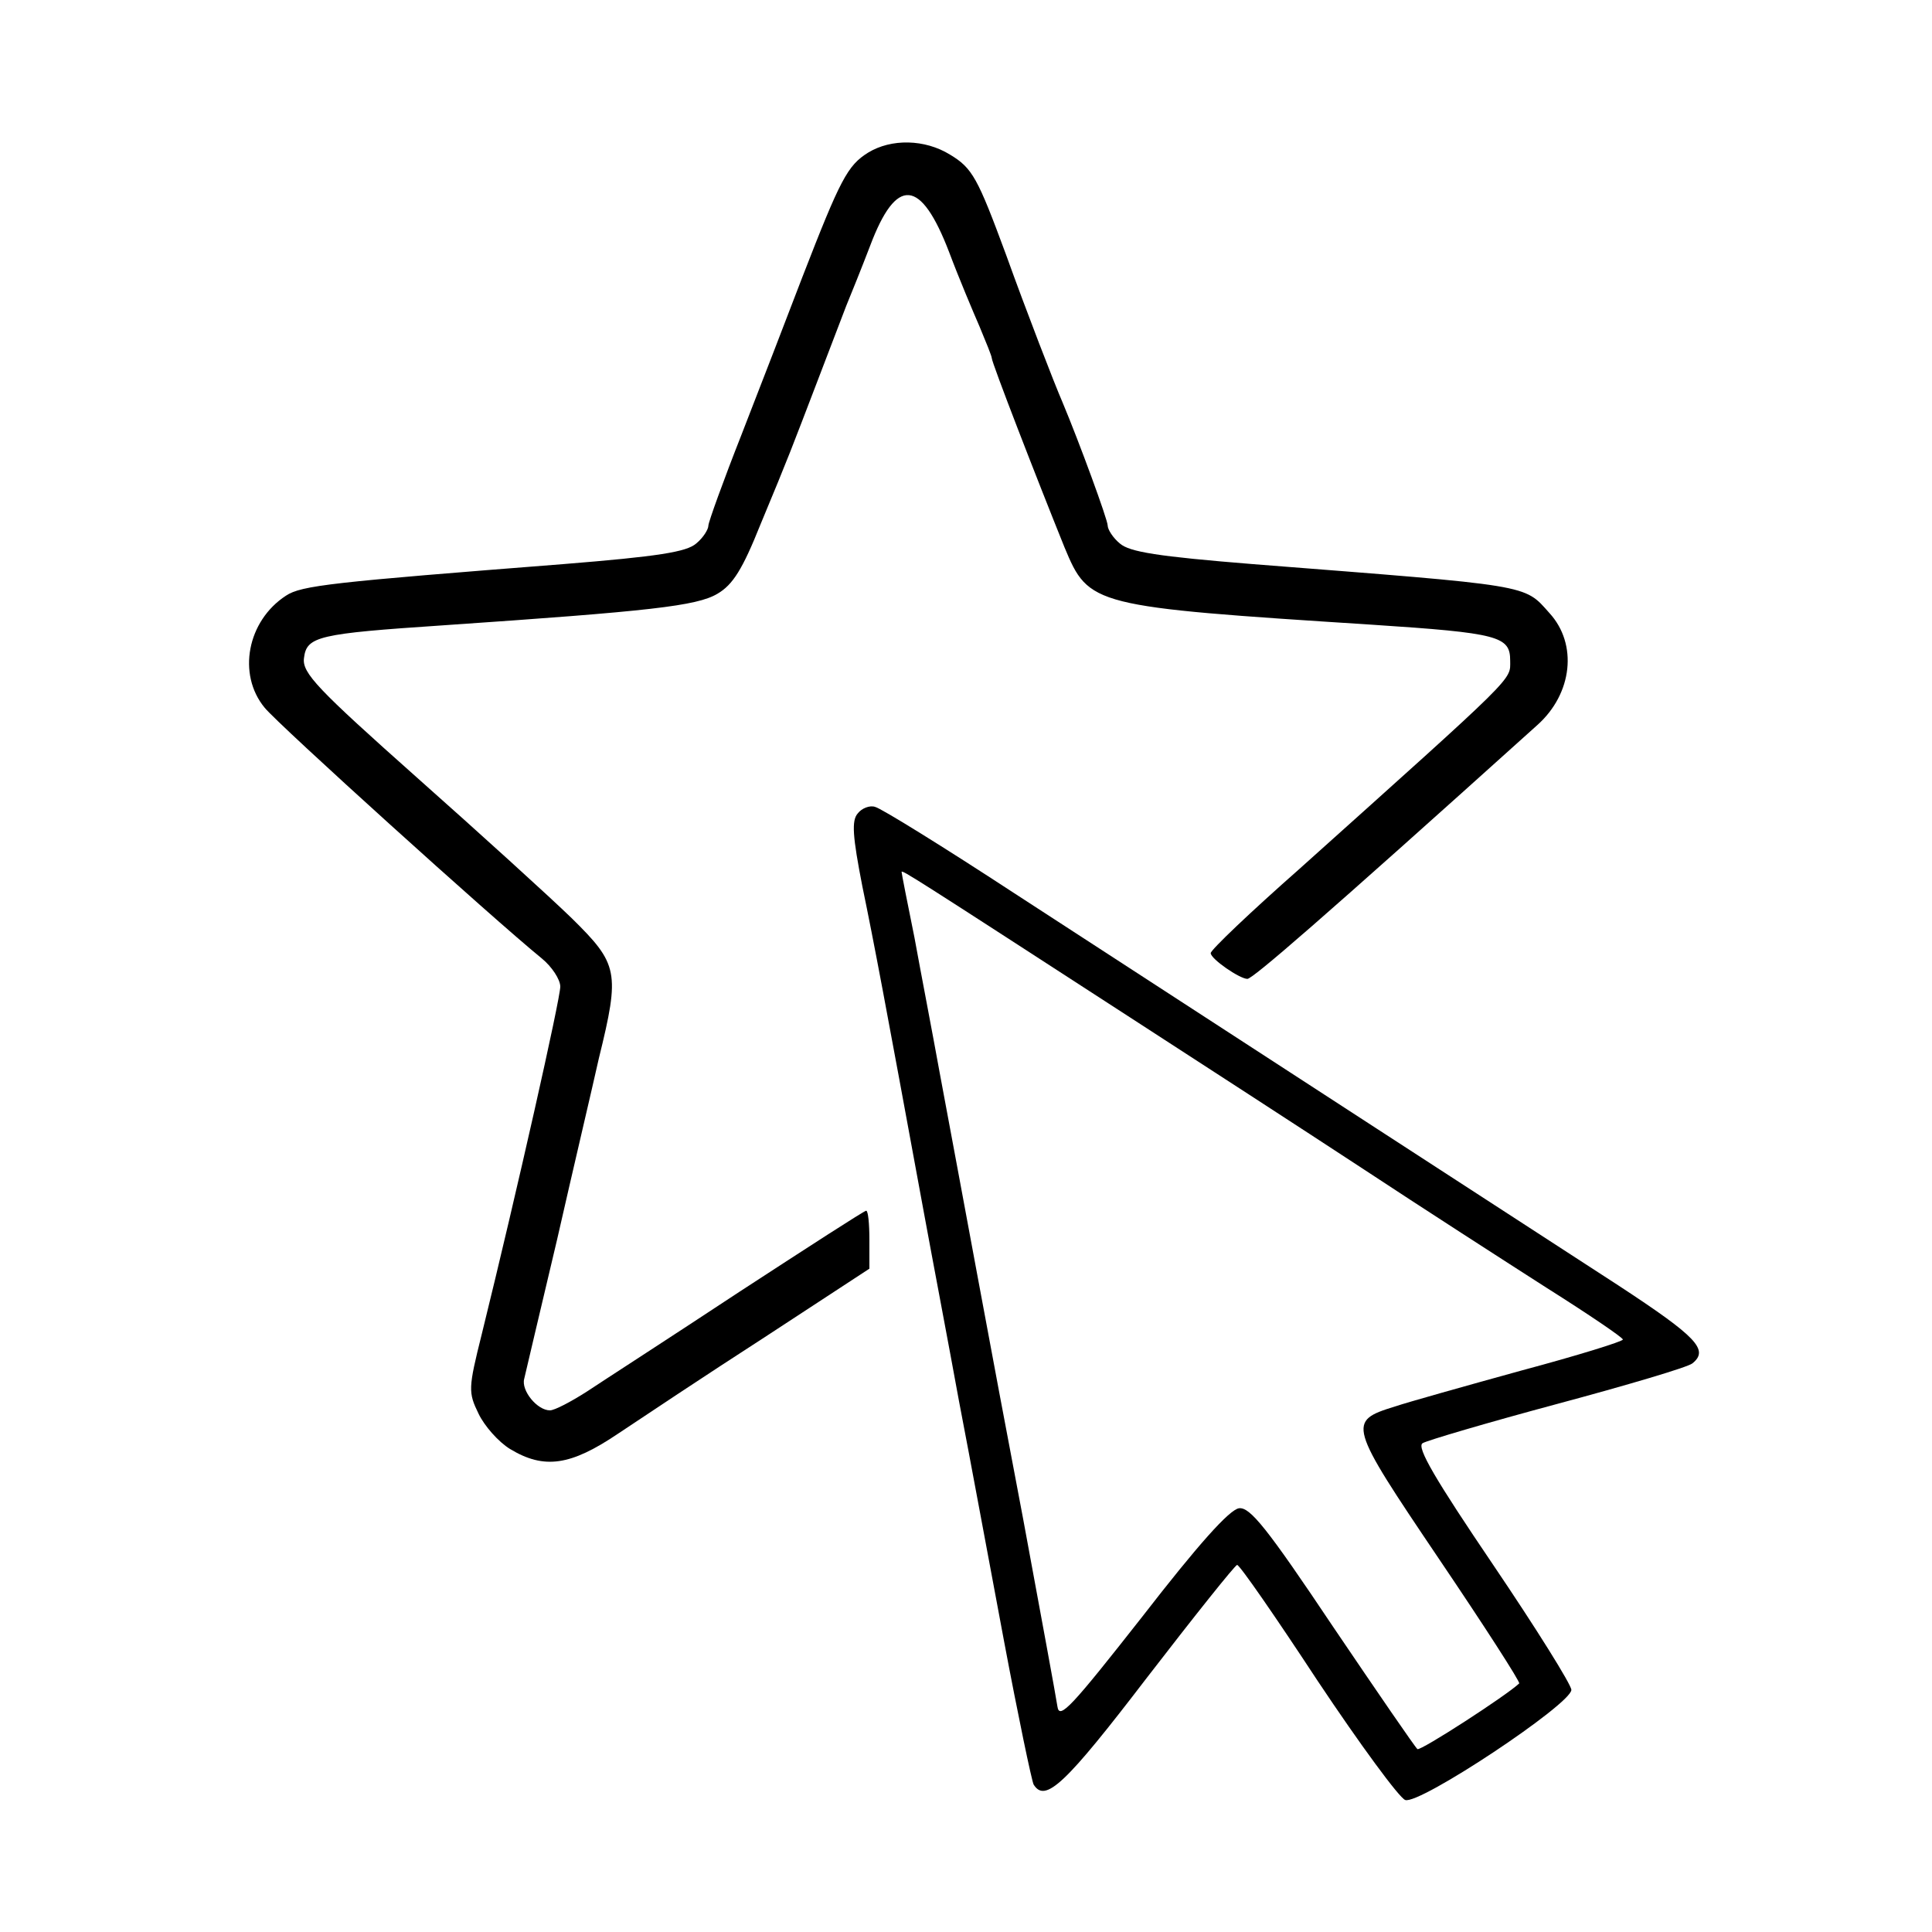 <?xml version="1.0" standalone="no"?>
<!DOCTYPE svg PUBLIC "-//W3C//DTD SVG 20010904//EN"
 "http://www.w3.org/TR/2001/REC-SVG-20010904/DTD/svg10.dtd">
<svg version="1.0" xmlns="http://www.w3.org/2000/svg"
 width="300pt" height="300pt" viewBox="0 0 300 300"
 preserveAspectRatio="xMidYMid meet">

<g transform="translate(0,300) scale(0.1,-0.1)"
fill="#000000" stroke="none">
<path d="M1348 2763 c-32 -20 -43 -41 -102 -193 -24 -63 -67 -174 -95 -246
-28 -71 -51 -135 -51 -140 0 -6 -8 -19 -19 -28 -15 -13 -58 -20 -207 -32 -358
-28 -406 -33 -430 -49 -60 -39 -76 -122 -33 -174 21 -26 355 -328 430 -389 16
-13 29 -33 29 -44 0 -19 -67 -317 -122 -540 -21 -84 -21 -90 -5 -123 9 -19 31
-44 49 -55 53 -32 94 -26 168 24 36 24 138 92 228 150 l162 106 0 45 c0 25 -2
45 -5 45 -3 0 -91 -57 -197 -126 -106 -70 -213 -139 -237 -155 -25 -16 -50
-29 -57 -29 -20 0 -45 31 -40 49 2 9 25 106 51 216 25 110 55 237 65 282 33
134 30 146 -42 217 -35 34 -143 132 -241 219 -154 137 -178 162 -175 185 4 34
22 38 216 51 322 22 394 30 426 49 24 14 39 38 67 108 45 108 48 117 89 224
18 47 38 99 44 115 7 17 24 59 37 93 41 109 79 105 123 -10 15 -40 37 -92 47
-115 10 -24 19 -46 19 -49 0 -7 69 -185 113 -294 38 -91 42 -92 477 -120 198
-13 215 -18 215 -56 0 -31 13 -18 -327 -323 -76 -67 -138 -126 -138 -131 0 -9
45 -40 57 -40 9 1 108 86 450 394 55 49 63 126 19 174 -40 45 -26 42 -460 76
-149 12 -192 19 -207 32 -11 9 -19 22 -19 28 0 9 -44 129 -70 191 -13 30 -56
141 -88 230 -44 119 -52 134 -87 155 -39 24 -91 25 -127 3z"/>
<path d="M1332 1737 c-10 -11 -8 -36 7 -113 19 -92 34 -172 96 -509 13 -71 38
-202 54 -290 17 -88 48 -256 70 -373 22 -117 43 -217 46 -223 18 -29 49 0 176
166 74 96 137 175 140 175 4 0 60 -81 125 -180 66 -99 127 -182 136 -185 22
-8 258 149 258 171 0 8 -55 96 -122 195 -88 130 -119 182 -109 188 6 4 101 32
209 61 108 29 203 57 210 63 26 21 7 41 -115 121 -128 83 -561 364 -938 609
-110 72 -207 132 -216 134 -8 3 -21 -2 -27 -10z m423 -317 c105 -68 267 -173
360 -234 94 -62 223 -145 287 -186 65 -41 118 -77 118 -80 0 -3 -71 -25 -157
-48 -87 -24 -176 -49 -197 -56 -74 -23 -73 -27 68 -236 71 -105 127 -192 125
-194 -20 -19 -153 -105 -158 -102 -3 2 -62 88 -131 190 -103 154 -129 186
-146 184 -15 -2 -64 -57 -150 -168 -110 -140 -129 -161 -132 -140 -2 14 -26
144 -53 290 -52 273 -94 503 -130 695 -11 61 -29 154 -39 209 -11 54 -20 100
-20 102 0 4 17 -7 355 -226z"/>
</g>
</svg>
